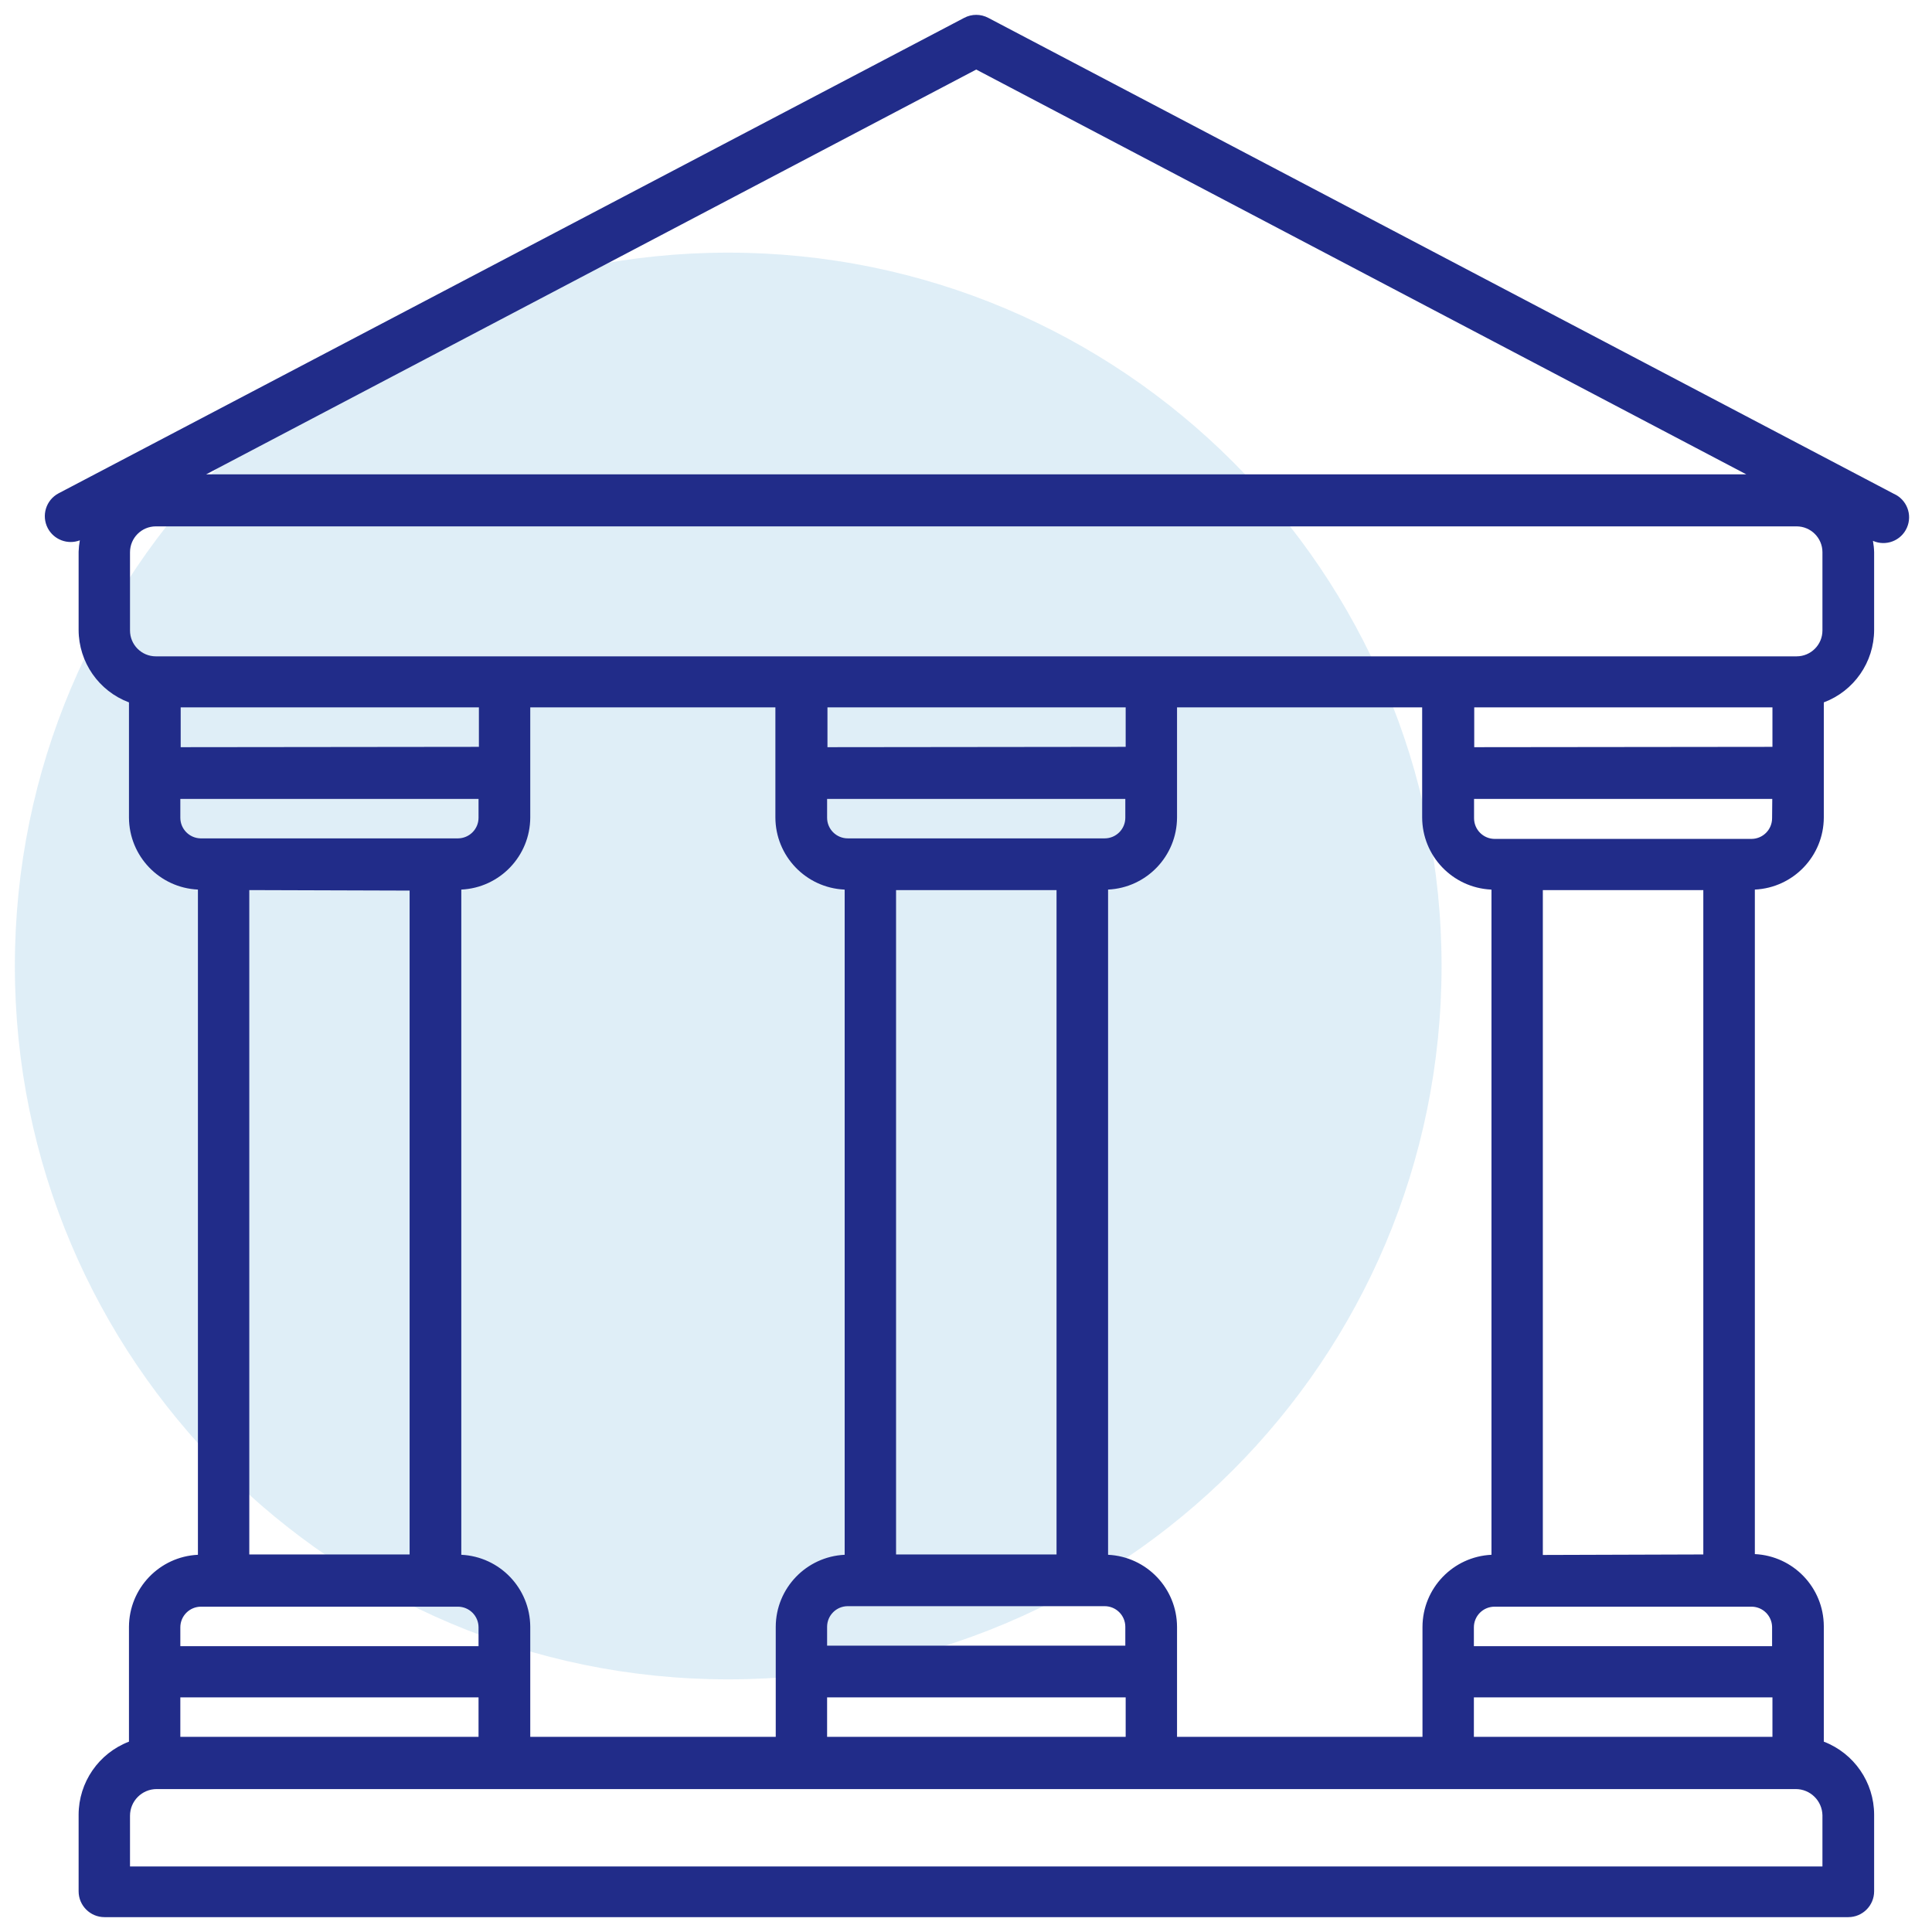 <?xml version="1.0" encoding="utf-8"?>
<svg width="65px" height="65px" viewBox="0 0 65 65" version="1.1" xmlns:xlink="http://www.w3.org/1999/xlink" xmlns="http://www.w3.org/2000/svg">
  <desc>Created with Lunacy</desc>
  <g id="museum-2" transform="translate(0.5 0.5)">
    <path d="M24 48C37.255 48 48 37.255 48 24C48 10.745 37.255 0 24 0C10.745 0 0 10.745 0 24C0 37.255 10.745 48 24 48Z" transform="translate(0 8)" id="Oval" fill="#2A91CA" fill-opacity="0.149" stroke="none" />
    <path d="M1.137 18.062C1.141 17.933 1.155 17.805 1.178 17.679C0.767 17.834 0.305 17.659 0.1 17.271C-0.123 16.846 0.039 16.32 0.465 16.096L30.93 0.101C31.184 -0.034 31.487 -0.034 31.742 0.101L62.207 16.113C62.644 16.307 62.841 16.818 62.647 17.255C62.454 17.693 61.942 17.89 61.505 17.696C61.528 17.823 61.542 17.951 61.545 18.079L61.545 20.695C61.542 21.779 60.868 22.75 59.852 23.131L59.852 27.005C59.847 28.302 58.827 29.367 57.532 29.429L57.532 51.786C58.827 51.848 59.847 52.914 59.852 54.211L59.852 58.096C60.87 58.487 61.544 59.464 61.545 60.555L61.545 63.13C61.545 63.61 61.156 64 60.676 64L2.007 64C1.527 64 1.137 63.61 1.137 63.13L1.137 60.555C1.139 59.464 1.812 58.487 2.831 58.096L2.831 54.233C2.836 52.937 3.855 51.871 5.151 51.809L5.151 29.429C3.855 29.367 2.836 28.302 2.831 27.005L2.831 23.131C1.814 22.75 1.141 21.779 1.137 20.695L1.137 18.062ZM31.336 1.84L57.242 15.458L5.429 15.458L31.336 1.84ZM3.735 17.209C3.255 17.209 2.866 17.599 2.866 18.079L2.866 20.712C2.866 21.192 3.255 21.582 3.735 21.582L58.936 21.582C59.416 21.582 59.806 21.192 59.806 20.712L59.806 18.079C59.806 17.599 59.416 17.209 58.936 17.209L3.735 17.209ZM4.571 24.638L4.571 23.299L14.604 23.299L14.604 24.627L4.571 24.638ZM26.91 51.809L26.91 29.435L26.899 29.429C25.602 29.367 24.581 28.298 24.579 26.999L24.579 23.299L16.332 23.299L16.332 27.005C16.327 28.302 15.307 29.367 14.012 29.429L14.012 51.809C15.307 51.871 16.327 52.937 16.332 54.233L16.332 57.934L24.591 57.934L24.591 54.233C24.595 52.937 25.615 51.871 26.91 51.809ZM26.331 24.638L26.331 23.299L36.364 23.299L36.364 24.627L26.331 24.638ZM48.671 51.809L48.671 29.435L48.659 29.429C47.361 29.367 46.341 28.298 46.339 26.999L46.339 23.299L38.092 23.299L38.092 27.005C38.087 28.302 37.067 29.367 35.772 29.429L35.772 51.809C37.067 51.871 38.087 52.937 38.092 54.233L38.092 57.934L46.35 57.934L46.35 54.233C46.355 52.937 47.375 51.871 48.671 51.809ZM48.091 24.638L48.091 23.299L58.124 23.299L58.124 24.627L48.091 24.638ZM4.559 26.378L4.559 27.017C4.562 27.391 4.862 27.697 5.237 27.706L13.896 27.706C14.281 27.706 14.592 27.395 14.592 27.011L14.592 26.378L4.559 26.378ZM35.656 27.706C36.041 27.706 36.352 27.395 36.352 27.011L36.352 26.378L26.319 26.378L26.319 27.011C26.319 27.395 26.63 27.706 27.015 27.706L35.656 27.706ZM57.416 27.724C57.801 27.724 58.112 27.412 58.112 27.028L58.118 26.378L48.085 26.378L48.085 27.028C48.085 27.412 48.396 27.724 48.781 27.724L57.416 27.724ZM12.273 29.463L12.273 51.798L6.879 51.798L6.879 29.446L12.273 29.463ZM34.038 29.446L34.038 51.798L28.639 51.798L28.639 29.446L34.038 29.446ZM50.399 51.815L50.399 29.446L55.798 29.446L55.798 51.798L50.399 51.815ZM27.015 53.538C26.63 53.538 26.319 53.849 26.319 54.233L26.319 54.866L36.352 54.866L36.352 54.233C36.352 53.849 36.041 53.538 35.656 53.538L27.015 53.538ZM5.255 53.555C4.87 53.555 4.559 53.866 4.559 54.251L4.559 54.883L14.592 54.883L14.592 54.251C14.592 53.866 14.281 53.555 13.896 53.555L5.255 53.555ZM58.112 54.883L58.112 54.233C58.103 53.862 57.805 53.564 57.434 53.555L48.775 53.555C48.39 53.555 48.079 53.866 48.079 54.251L48.079 54.883L58.112 54.883ZM14.592 56.606L14.592 57.934L4.559 57.934L4.559 56.606L14.592 56.606ZM36.364 56.606L36.364 57.934L26.319 57.934L26.319 56.606L36.364 56.606ZM58.124 57.934L58.124 56.606L48.079 56.606L48.079 57.934L58.124 57.934ZM59.806 60.572L59.806 62.295L2.866 62.295L2.866 60.59C2.866 60.093 3.268 59.691 3.765 59.691L58.907 59.691C59.396 59.691 59.796 60.083 59.806 60.572Z" transform="translate(1.008 0)" id="Shape" fill="#212C89" fill-rule="evenodd" stroke="none" />
  </g>
</svg>